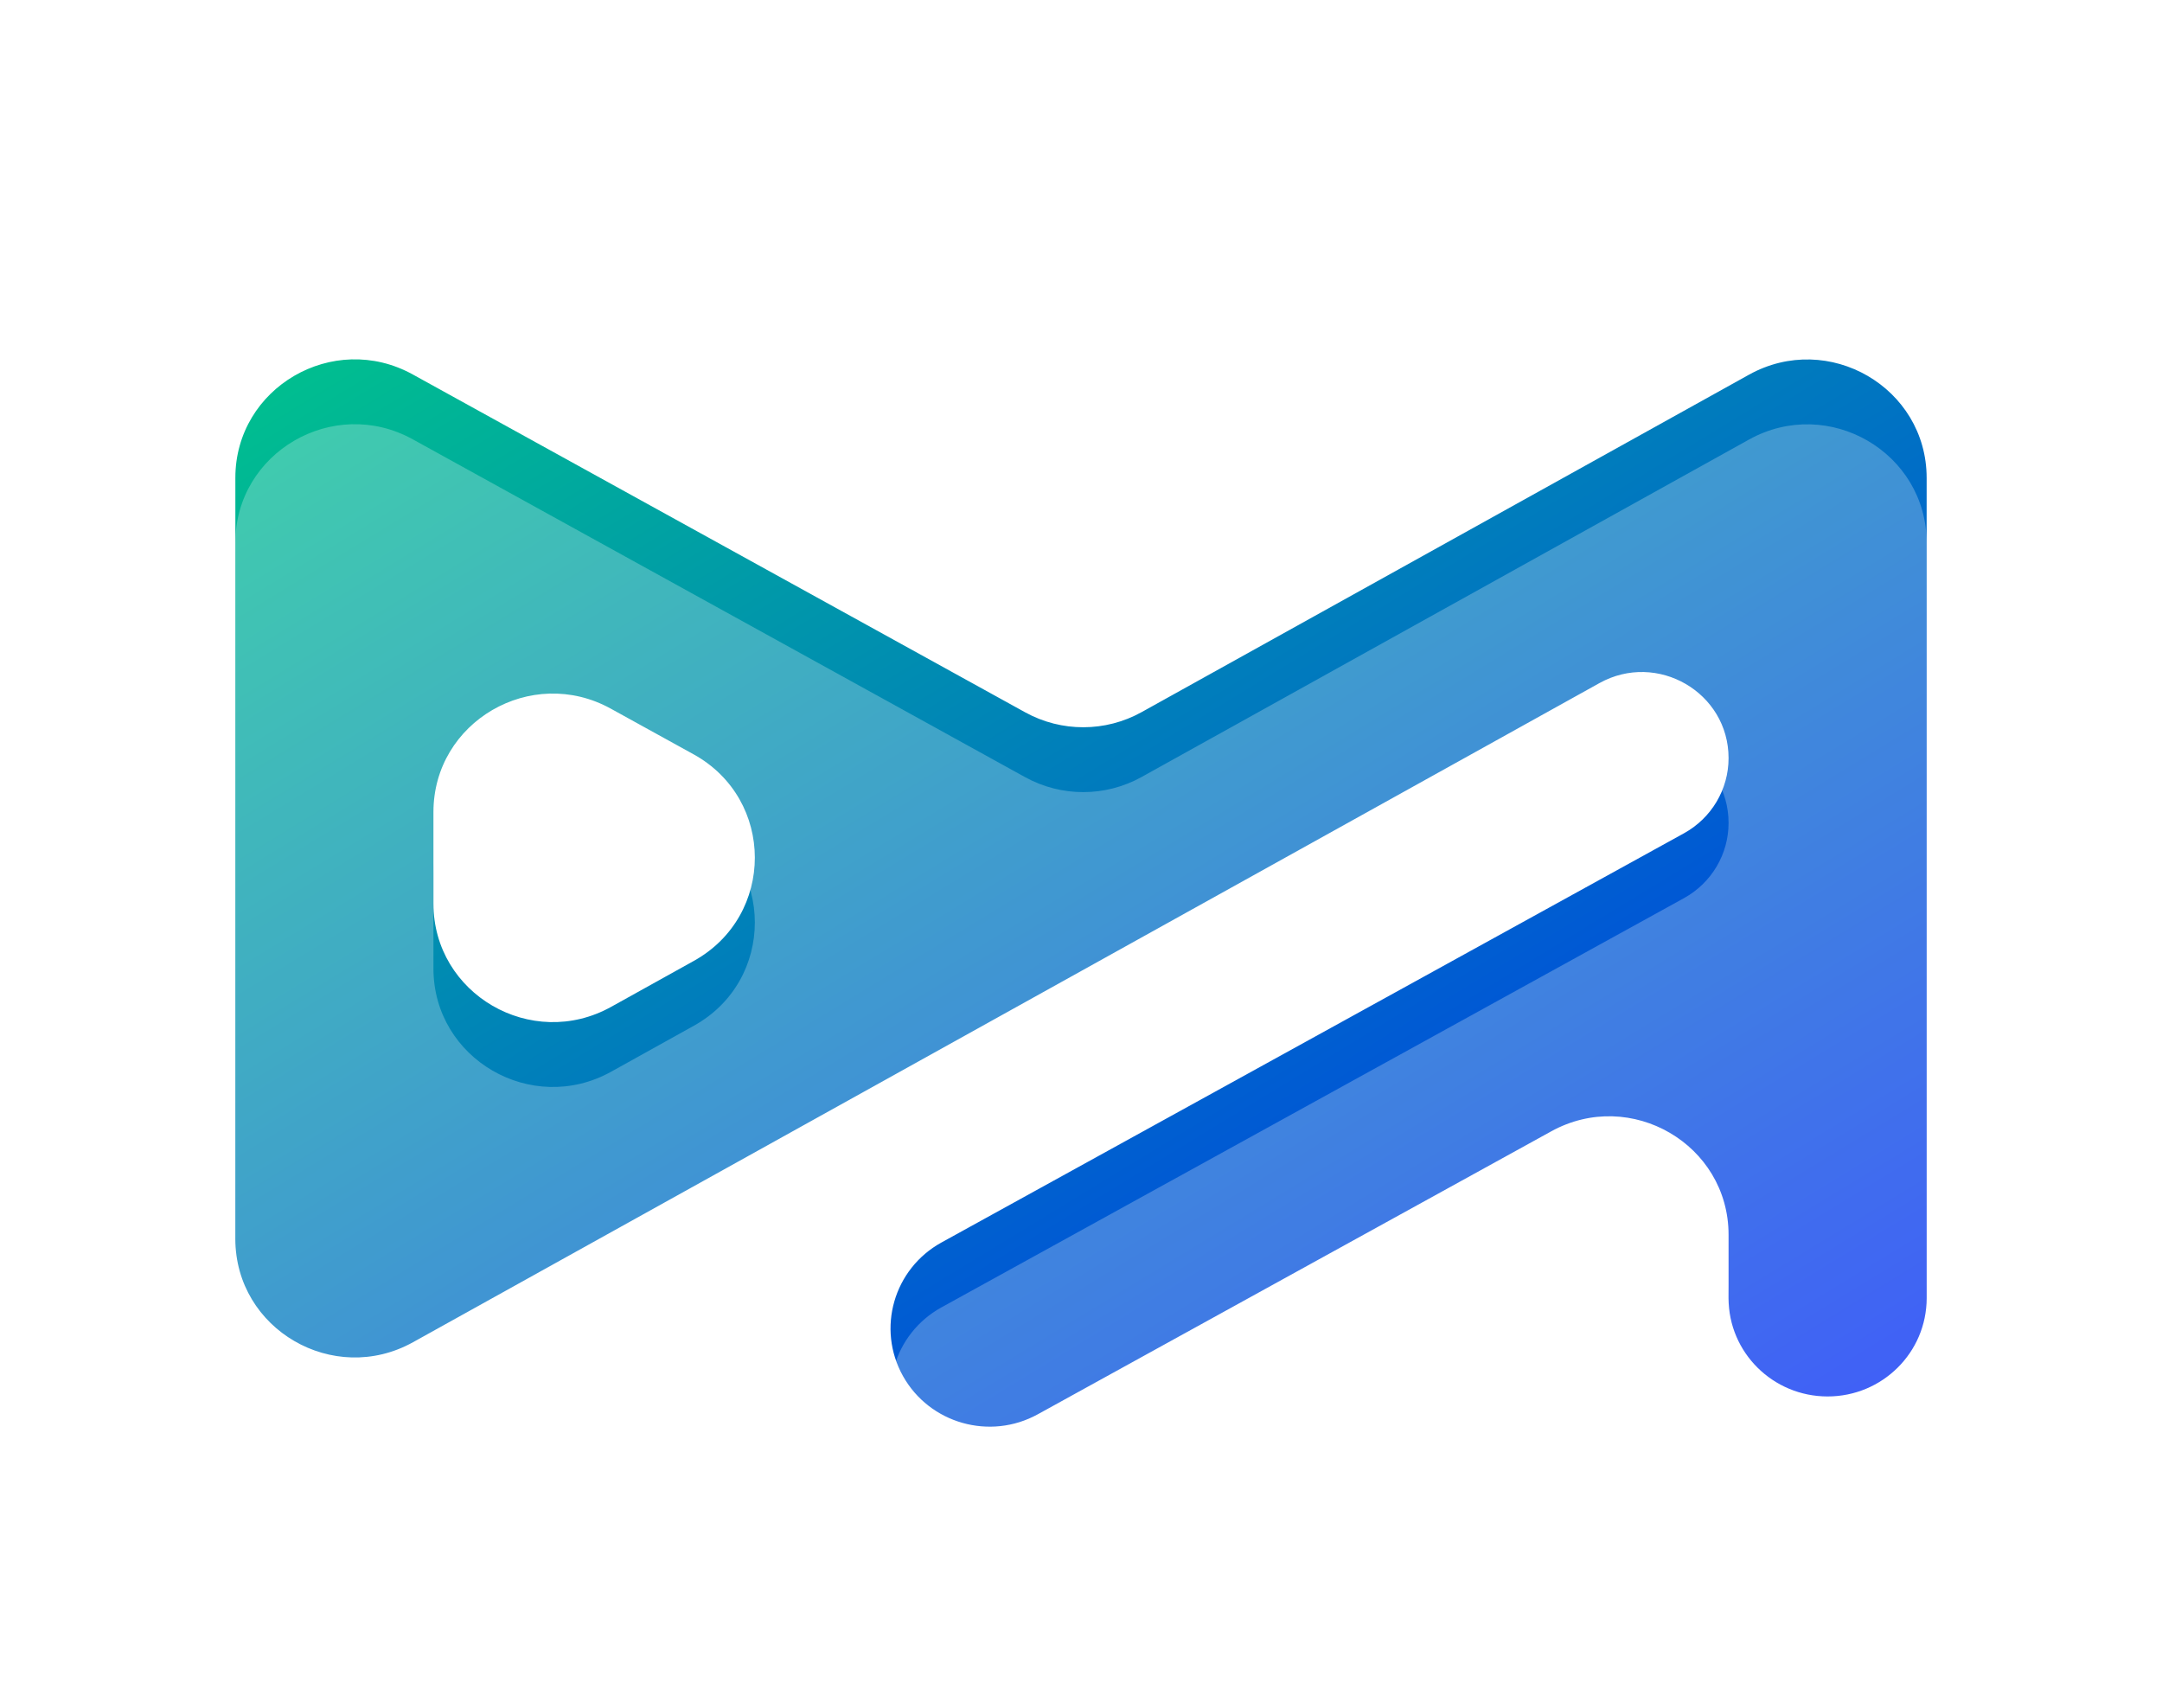 <svg width="100" height="79" viewBox="0 0 100 79" fill="none" xmlns="http://www.w3.org/2000/svg">
<path fill-rule="evenodd" clip-rule="evenodd" d="M80.894 17.332C84.575 15.288 89.114 17.925 89.114 22.107V60.048C89.114 62.556 87.063 64.59 84.533 64.59C82.003 64.59 79.952 62.556 79.952 60.048V57.112C79.952 52.938 75.429 50.3 71.749 52.328L48.003 65.414C45.788 66.635 42.995 65.843 41.766 63.646C40.539 61.452 41.336 58.687 43.548 57.468L77.889 38.542C79.163 37.84 79.952 36.51 79.952 35.065C79.952 32.026 76.653 30.11 73.978 31.596L19.105 62.081C15.426 64.125 10.886 61.488 10.886 57.306V22.101C10.886 17.926 15.412 15.289 19.091 17.319L47.418 32.947C49.093 33.871 51.13 33.868 52.802 32.939L80.894 17.332ZM32.093 44.444C35.861 42.351 35.853 36.971 32.078 34.888L28.253 32.778C24.573 30.747 20.048 33.385 20.048 37.56V41.795C20.048 45.977 24.587 48.614 28.267 46.57L32.093 44.444Z" fill="url(#paint0_linear_801_5)"/>
<g filter="url(#filter0_i_801_5)">
<path fill-rule="evenodd" clip-rule="evenodd" d="M80.894 17.332C84.575 15.288 89.114 17.925 89.114 22.107V60.048C89.114 62.556 87.063 64.59 84.533 64.59C82.003 64.59 79.952 62.556 79.952 60.048V57.112C79.952 52.938 75.429 50.3 71.749 52.328L48.003 65.414C45.788 66.635 42.995 65.843 41.766 63.646C40.539 61.452 41.336 58.687 43.548 57.468L77.889 38.542C79.163 37.84 79.952 36.51 79.952 35.065C79.952 32.026 76.653 30.11 73.978 31.596L19.105 62.081C15.426 64.125 10.886 61.488 10.886 57.306V22.101C10.886 17.926 15.412 15.289 19.091 17.319L47.418 32.947C49.093 33.871 51.13 33.868 52.802 32.939L80.894 17.332ZM32.093 44.444C35.861 42.351 35.853 36.971 32.078 34.888L28.253 32.778C24.573 30.747 20.048 33.385 20.048 37.56V41.795C20.048 45.977 24.587 48.614 28.267 46.57L32.093 44.444Z" fill="white" fill-opacity="0.25"/>
</g>
<defs>
<filter id="filter0_i_801_5" x="10.886" y="16.62" width="78.228" height="52.367" filterUnits="userSpaceOnUse" color-interpolation-filters="sRGB">
<feFlood flood-opacity="0" result="BackgroundImageFix"/>
<feBlend mode="normal" in="SourceGraphic" in2="BackgroundImageFix" result="shape"/>
<feColorMatrix in="SourceAlpha" type="matrix" values="0 0 0 0 0 0 0 0 0 0 0 0 0 0 0 0 0 0 127 0" result="hardAlpha"/>
<feOffset dy="3"/>
<feGaussianBlur stdDeviation="4"/>
<feComposite in2="hardAlpha" operator="arithmetic" k2="-1" k3="1"/>
<feColorMatrix type="matrix" values="0 0 0 0 0 0 0 0 0 0 0 0 0 0 0 0 0 0 0.2 0"/>
<feBlend mode="normal" in2="shape" result="effect1_innerShadow_801_5"/>
</filter>
<linearGradient id="paint0_linear_801_5" x1="43.418" y1="-1.481" x2="89.114" y2="73.456" gradientUnits="userSpaceOnUse">
<stop stop-color="#00BF8F"/>
<stop offset="1" stop-color="#001AFF"/>
</linearGradient>
</defs>
</svg>
